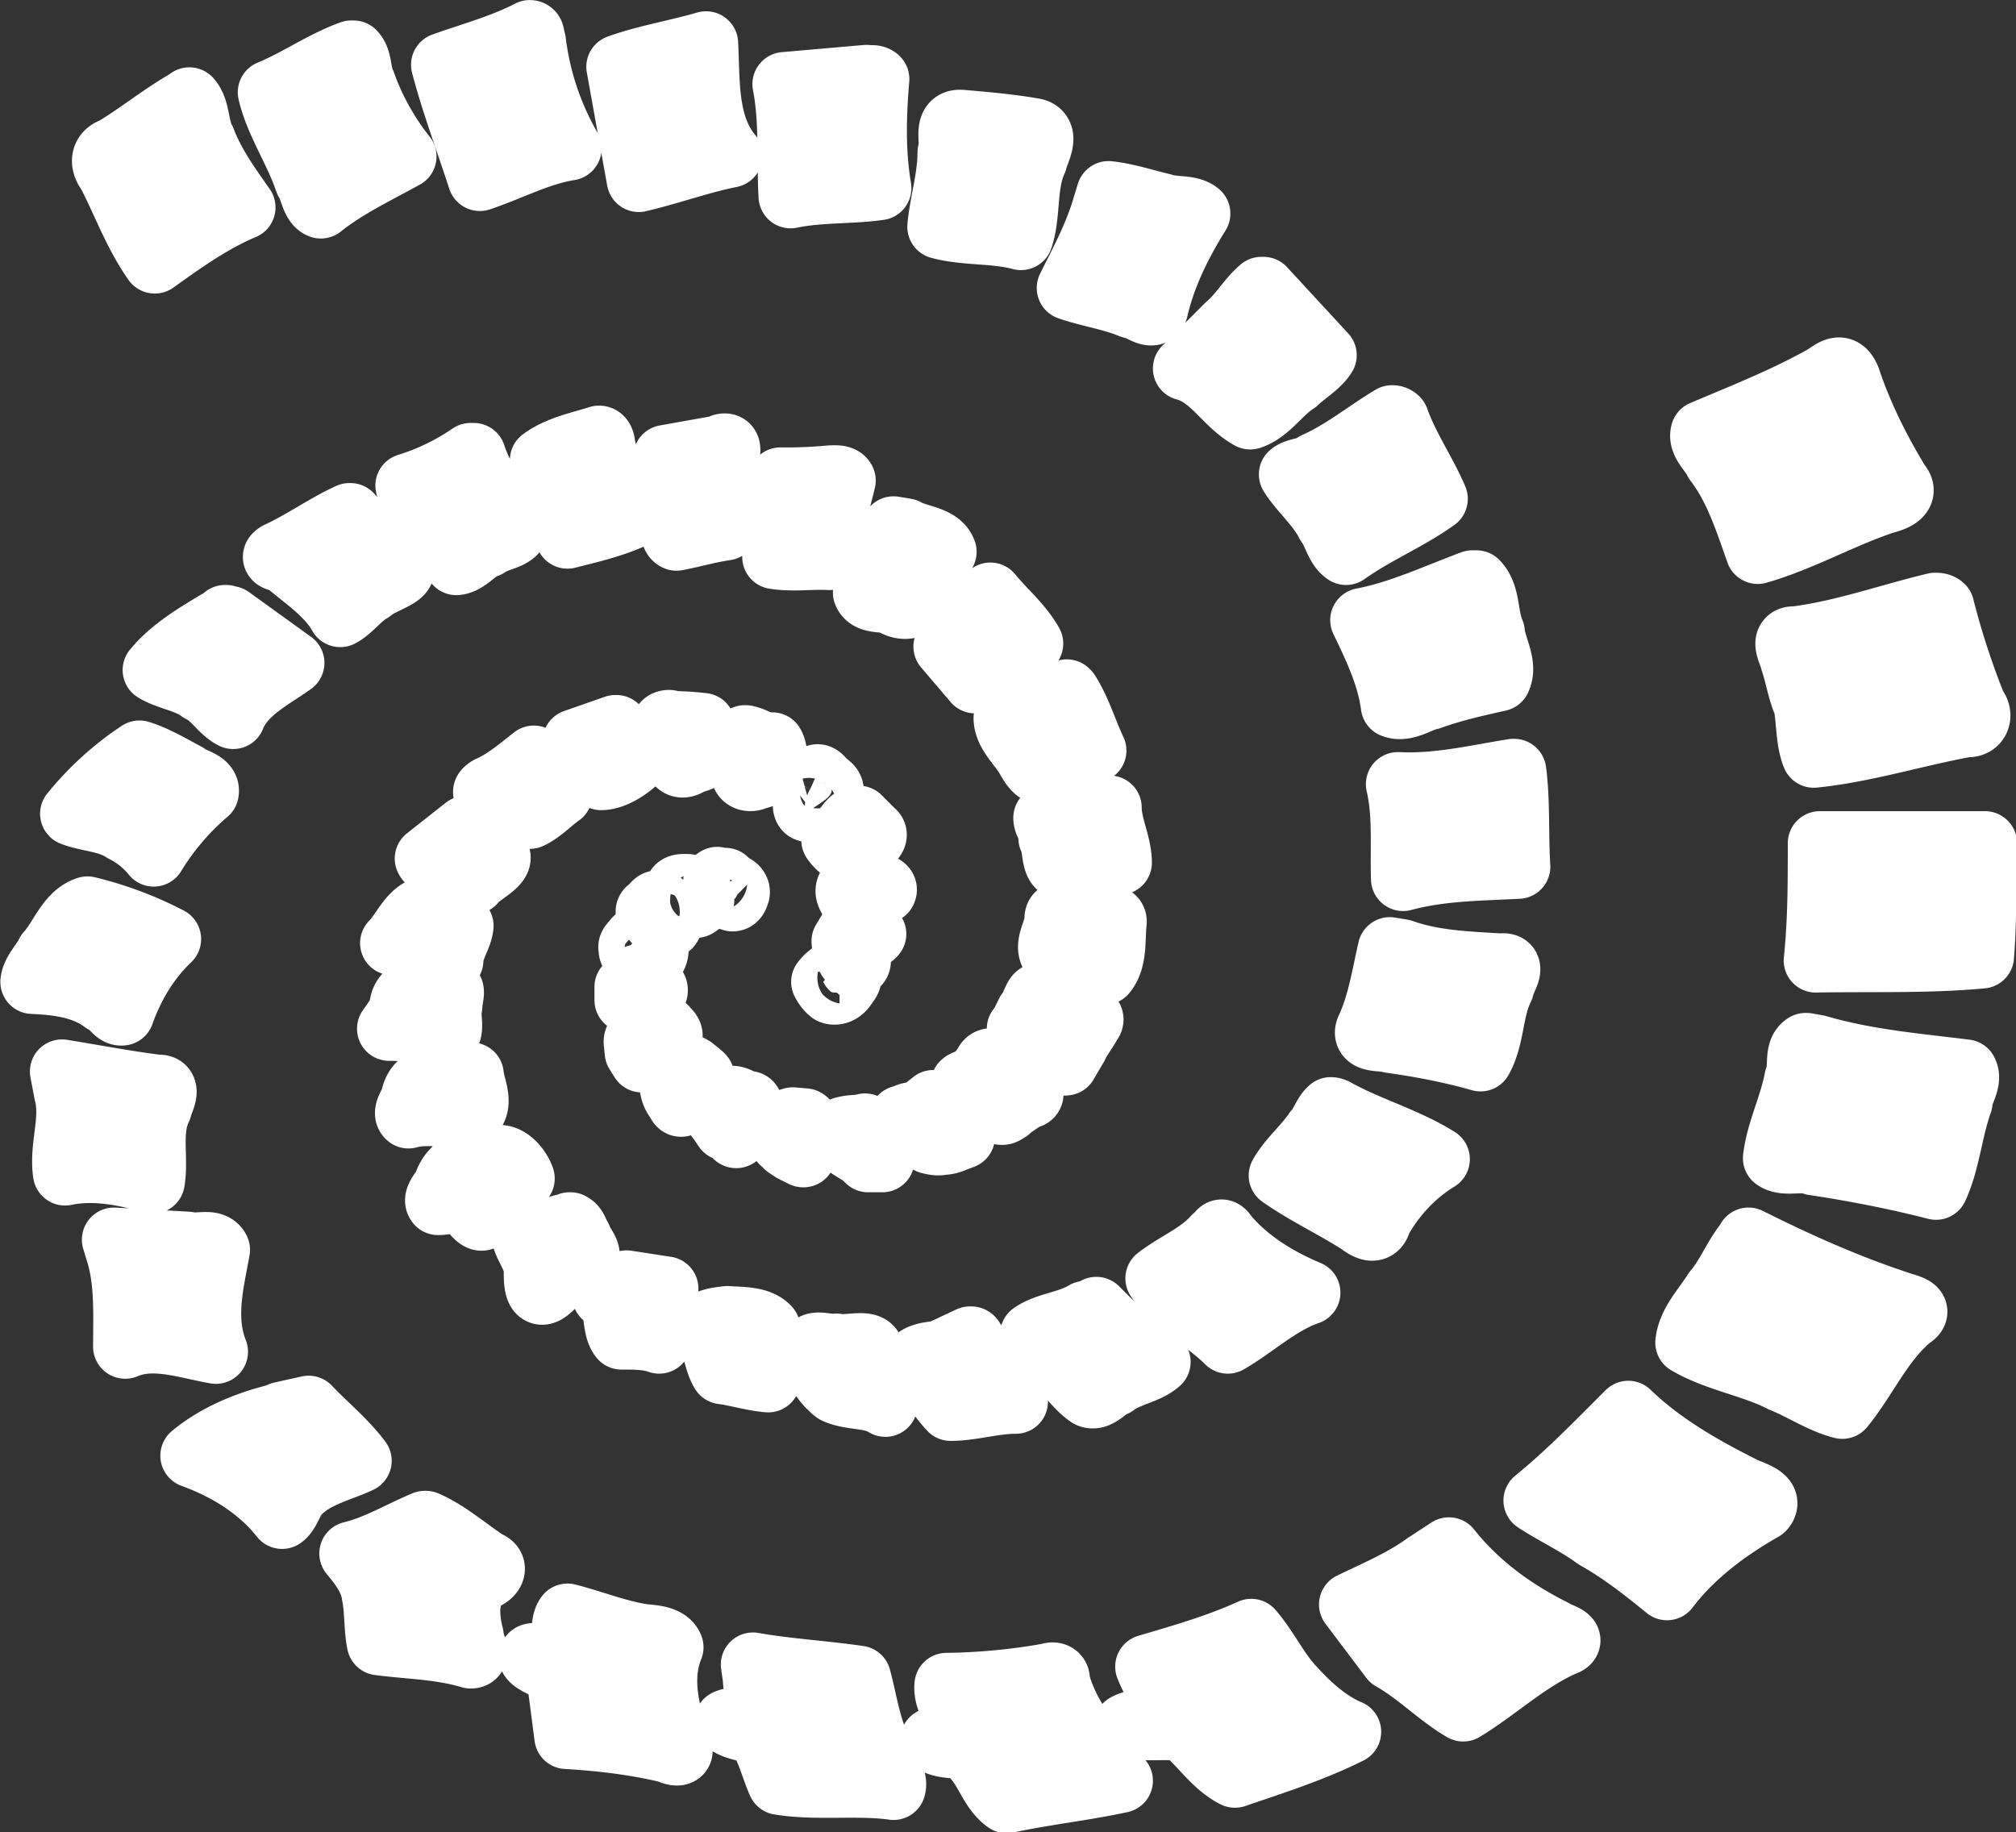 <svg xmlns="http://www.w3.org/2000/svg" xml:space="preserve" width="747.8" height="679.6"><rect width="100%" height="100%" fill="#333333" stroke="none"/><g style="fill:#fff;stroke:#fff;stroke-width:6.3;stroke-dasharray:none"><path d="M383.3 67c-2.5 1.4-4.8 3.3-7.3 4.8-1.2.4-1.2 1.4-.5 2.3 1.5 2.9 2.6 6 4.5 8.7 2.8-2 5.6-4 8.7-5.3-1.4-2-3-4.2-3.9-6.6-.7-1.2-.5-3-1.4-4h0zM399.3 62.3c-2.8 1-5.3 2.8-8 3.9.7 3 2.6 5.7 3.6 8.7.5.7.6 2.2 1.4 2.5 2.5-2 5.5-3.4 8.2-4.9a25.3 25.3 0 0 1-4-7.2c-.5-1-.3-2.3-1-3h-.2zM416.8 60.3c-2.7 1.4-5.7 2.2-8.5 3.2 1 3.8 2.4 7.5 3.6 11.2 3-1 5.7-2.5 8.8-3a27.8 27.8 0 0 1-3.5-10.5c-.2-.2 0-.9-.4-.9zM433.4 61.6c-2.6.7-5.4 1.2-7.9 2.1l2 11.1c3-.7 6-1.8 9-2.4-2.5-3-2.2-7.2-2.4-11l-.7.2zM449.8 64.7l-8 .7c.7 3.6.4 7.4.6 11 2.9-.6 5.9-.4 8.7-.8-.6-3.5-.5-7.2-.2-10.7-.3-.3-.7-.1-1-.2zM459 69.1c-1.5 0-.6 2.1-1 3 0 2.5-.8 5-1 7.3 2.6.7 5.4.4 8 1.1.8-2.4.3-5.2 1.4-7.6.2-.9 1.4-2.8-.3-3-2.3-.4-4.7-.6-7-.8zM473.2 77.4c-.8 2.8-2.2 5.4-3.5 8 2 .7 4.2 1 6.1 1.8.8 0 2.3 1.5 2.5.1.8-3.3 2.3-6.3 4.1-9.2-.8-.7-2.4-.4-3.5-.8-1.7-.4-3.5-1-5.3-1.2l-.4 1.3zM488.6 85.5c-1.2 1-2 2.5-3.3 3.6l-4.2 4.2c2.7.7 4 3.5 6.4 4.8 1.8-.6 2.9-2.5 4.5-3.5.8-.8 2.2-1.6 2.8-2.6l-6-6.5h-.2zM501.4 98.1c-2.5 1.5-4.8 3.4-7.5 4.6-.7.6-1.8.5-2.4 1 1 1.6 2.7 3 3.6 4.8.7.9.9 2.3 1.8 2.9 2.8-2 6-3.3 8.8-5.3-1.1-2.6-2.8-5-3.8-7.8a.6.6 0 0 0-.5-.2zM509.3 114.3c-3.5 1.3-7.1 3-10.8 3.7 1.3 2.7 2.6 5.4 3 8.4 1.2.5 2.6-.6 3.7-.8 2.2-.8 4.5-1.3 6.7-1.8.7-1.4-.5-3.2-.6-4.6-.7-1.6-.4-3.7-1.6-4.9h-.4zM513.3 132.8c-3.7.6-7.5 1.5-11.3 1.3.7 3 .4 6.2.5 9.3 3.7-1 7.5-1 11.3-1.2-.2-3.1 0-6.4-.4-9.4zM501.2 150.3c-.6 2.6-1 5.3-2.1 7.7-.7 1.4 1.4 1 2.2 1.3 2.9.4 6 1 8.8 1.8 1.2-2.1 1-4.8 2.1-7 .1-.8 1.4-2.4-.1-2.2-3.3-.2-6.6-.3-9.7-1.4l-1.2-.2zM495.4 166c-.6.5-.9 1.6-1.5 2.2-1 1.5-2.5 2.7-3.4 4.3 2.4 1.7 5.2 3 7.7 4.6.8.6 1.7 1.1 2-.2 1.4-2.5 3.4-4.6 5.7-6-3.2-2-6.9-3-10.1-4.8a1 1 0 0 0-.4-.1zM484 178.6c-1.5 1.7-3.8 2.6-5.6 4 1.7 2.6 4.7 4 6.9 6.2 2.6-1.5 5-3.8 7.9-4.8-3.1-1.3-6-3.1-8.1-5.6-.5-.8-.6-.2-1 .2zM471.3 186c-1.6 1-3.8 1.1-5.2 2.1.6.6 1 1.5 0 2 2.6 0 3.8 2.8 5.6 4 .9.4 1.7-.9 2.5-1.1 1.3-1 3.2-1.2 4.3-2.2-2.3-1.4-4.2-3.3-6.1-5.2l-1 .5zM460 188.5l-3 1.4c-.8.1-2.4.2-2.5 1.1 1.4 1.3 2.3 3 3.6 4.4 2.1 0 4.2-.7 6.4-.7-1.2-1.8-3.2-3.5-4-5.7-.2 0-.2-.5-.4-.5zM444.6 190.1a6 6 0 0 0 2.2 3.6c1.5.7 3.5.4 4.9 1.3-.7-1.4-1.7-2.9-1.4-4.6.6-2-2.1-.9-3.4-1.2-.9.2-3-.8-2.3 1zM436.2 186.5c-.8.1-2.2.2-2.5 1 1.3 1 1.2 3 2 4.3 1.5.2 3.1.7 4.5.8-.7-1.6 0-3.5 0-5.1-.9-1-2.7-.9-4-1zM426.3 183c-.7.2-2 .5-2.2 1.3 1.5.8.8 3 1.7 4.1 1.3 0 2.6 0 3.7.4l.7-5.2-3.9-.6zM420.8 177.3l-4.6 1.2c.3 1.2 1.3 2.2 1.2 3.6 0 .7 0 2.5 1.1 1.7 1.4-1 1.7-3 3.6-3.1 1-.3-.3-1.5-.4-2.1-.3-.4-.4-1.2-1-1.3zM413.7 170.7c-2 0-4.3.4-5.1 2.5-.1.6-1.2 1.5-.8 2 1.2 0 2.8-.7 3.4.8.3.5 1.1 1.2 1.1.3 1-1.6 2.7-2.3 3.8-3.5-.3-.9-1.3-2.2-2.4-2.1zM409.4 162.6c-1.5.1-3.5.2-4 2 0 .6-1 1.7-.5 2.1 2-.6 4.5.3 6.5-.7.5-1-.2-2.3-.3-3.4h-1.7zM407.6 154.2c-1.4-.2-3.3 0-3.4 1.8-.2.8-.8 1.5-1.2 2.1 1.9 0 3.8.3 5.5.9.9-.7.2-2.2.5-3.1.1-1.6.7-2-1.4-1.7zM406.5 146.3c-1.5.5-2.1 2.3-3.2 3.4 2-.4 4 1.1 5.8 1.7 0-1.2.9-2.3 1-3.4-.8-1-2.4-1.4-3.6-1.7zM410.5 138.4l-3.8 3c.4.8 1.9.2 2.5.9.9.1 1.4 1.6 2.1 1.4.6-.9 3.4-2 2.1-2.9-1-.8-1.8-1.7-2.9-2.4zM417.2 131.5c-1.4 1.1-2.8 2.3-4.4 3-1.1.7.5.5.9.8 1.1.5 2.2 1.3 3.1 2 1.1-.5 2-1.5 3-2.2-1-1-1.4-2.8-2.6-3.6zM425.2 128.5l-4 1.4c1.2 1 2.1 2.2 2.6 3.6 1.1 0 2.4-.8 3.2-1.5-.5-1.1-.8-2.6-1.7-3.5h0zM430.5 128c-1.2 0-.3 1.5.1 2 .3.9.4 3 1.9 2 .5-.3 1.7-.2 1.2-1.3-.5-.8-.2-1.7.1-2.4a31 31 0 0 0-3.3-.2zM438 129.5c.1.9.4 2-.1 2.9-.6 1 .4 1.5 1.2 1 1.4-.1 2.2-2 1.5-3.2-1 .2-1.7-.6-2.7-.7zM444.3 134.6c-.3.5-1 2.3.1 2 .9-.7 3.1-1.7 1.4-2.6-1-1.3-.9-.5-1.5.6zM449 137.4c-.7.1-1 .8-1.4 1.2l-1 1c.4.6 1 1 1.6 1.6l.8-.6 1.3-1c.3-.2.5-.6.2-.8l-1.4-1.4h-.1zm0 .2c.2.2.3.5.6.6.1.3.5.5.5 1 0 .2-.4.5-.6.2-.3-.4-.8-.7-1-1.1 0-.3.2-.6.4-.7zM449.1 143.1c-.5.2-.8.7-1 1.1-.3.5.1 1 .3 1.4.3.4.6.9.5 1.4 0 .3.2.2.3 0 .4-.4.4-1 1-1.4l1.4-1c.2-.4-.4-.5-.7-.7-.4-.2-.7-.6-1.1-.7a2 2 0 0 0-.7 0zm1.3 1.8c.2.2-.2.4-.4.4 0 0-.4-.2-.2-.2l.6-.2zM448.5 148l-.9 1.5c0 .5.3 1 .4 1.4.1.4.5.8 1 .8.2-.2 0-.6 0-.9 0-.5 0-1.2.5-1.6.4 0 .9-.1 1.1-.4-.3-.3-.7-.3-1-.5l-1-.3zM447.2 152.5c-.7 0-1.2.5-1.6 1 .2.4.5.8.8 1 .6.2 1.1-.2 1.4-.7.2-.3.6-.7.2-1-.2-.4-.4-.3-.8-.3zM435.2 143.4c-.4.2-.1.7 0 1l.4.7c.3.2.8 0 1.1.3.3 0 .4-.3.5-.6.1-.4-.3-.7-.7-.8l-.5-.5h-.8zM432 144.1c-.3 0-.8 0-.8.5 0 .7.6 1 1.1 1.2.3.2.8.4 1 .1.2-.1.5-.3.4-.5 0-.4-.2-.8-.5-.9-.3-.2-.6-.4-1-.4h-.1zM429.4 145.7c-.4 0-.5.5-.9.7-.3.2 0 .6.3.7.2.1.2.5.5.5.3.2.7.5 1.2.4a1 1 0 0 0 0-1.2c-.5-.3-.5-1-1-1.1 0 0 0 0 0 0zM427.6 149a2 2 0 0 0-.6.6c-.2.2-.4.4-.3.6 0 .2 0 .5.3.5.3.1.6.2.7.5.4.1.6.4.9.5.2 0 .2-.4.4-.6.3-.4.3-1 .1-1.4-.2-.2-.5-.5-1-.5-.2 0-.2-.4-.4-.2h-.1zM427.3 153l-1 1v1.3c.3.2.8 0 1.1 0 .5 0 .8-.3 1.3-.4.3 0 .6-.5.4-.8l-.7-1-.5.2c-.2.2-.5 0-.6-.2zM429.6 157.9c-.3 0-.6.2-.9.4-.3.2-.7.2-1 .3-.3.2-.5.5-.5.8l.1 1 .5.8c.4-.1.6-.5.8-.8.1-.4.6-.3.9-.6.3-.3 1-.4 1.1-.9.1-.4-.3-.6-.5-.9a1 1 0 0 0-.5-.1zM431.9 161.7c-.4 0-1 0-1.2.5-.3.4.1.8 0 1.2 0 .6.2 1.3.6 1.7.1.2.2.6.5.4l.5-.7.5-.9.8-1c.4 0-.1-.3-.3-.5l-.5-.4c-.3-.2-.6-.3-1-.3zM436.5 164.9c-.5 0-.9.4-1 .8-.2.5-.5 1-.1 1.3l.6.9c.4.1.6.4 1 .6 0 0 0 .3.2 0s.1-.9.3-1.3c0-.4.4-.6.6-.9 0-.2.4-.2.4-.5 0-.1 0-.4-.2-.4-.7 0-1.1-.6-1.8-.5zM442.6 167l-1 .3-.5.6c0 .4 0 .8.4 1.1 0 .3.4.3.5.6l.6.4 1 .5c.2.1 0-.3 0-.4 0-.4-.2-1 0-1.4.2-.2.5-.3.4-.6 0-.3.2-.8-.2-1l-1.2-.1zM449.7 167.6c-.7.2-1.4.1-2 .3-.2 0-.5.2-.6.4 0 .3.4.4.4.6 0 .4.6.4.7.8l.8.5c.3 0 .4.4.7.4.2 0 .3.2.3.4h1.4l-.5-.4-.1-1c-.4 0-.4-.3-.6-.5-.3-.3-.2-.8-.3-1.1 0-.1 0-.3-.2-.4zM456.4 165.3l-1 .8c-.3.3-.7.4-1.1.4-.4 0-.7.3-1 .3-.3.1-.2.6 0 .6.4.1.4.5.8.5l.9.6 1 .7c.4.1.8.2 1.3.1a3 3 0 0 0 1.2-.3l.8-.3-1.3-1.2c-.4-.4-.9-.8-1-1.4-.2-.2-.6-.3-.6-.6v-.2zM462.1 161.2c-.3 0-.5.2-.6.5l-.6.8c-.1.2-.4.2-.4.4-.3.4-.9.3-1.2.6 0 .2.3.2.4.3.2.1.3.4.6.5l1.2 1c.2 0 .3.3.5.3.3.2.4.5.7.6.3.2.6.2.8 0 .3-.1.4-.3.5-.4.7-.4 1.2-.9 1.9-1.1.3-.2 0-.5-.2-.7-.4-.3-.8-.8-1.3-1l-.6-.7-.6-.5c-.3-.2-.6-.6-1-.6zM466.7 154.8c-.2.1-.3.4-.4.6-.2.4-.3.8-.6 1.1l-.4.8c0 .3-.3.5-.5.8.2 0 .5.3.6.5.4.2.8.6 1.2 1 .4.3.8.5 1.1.9l.7.5c.3.2.5.6 1 .5l1-1.7c.3-.7.8-1.3 1.2-2 0-.2.4-.4.3-.7-.3-.2-.7 0-1-.3-.4-.2-1-.2-1.4-.6-.4-.1-.8-.2-1.1-.5-.5-.3-1-.4-1.5-.8h-.2zM468.5 147.4c0 1.1-1.2 2.6-.3 3.6 1.7.2 3.4.7 5 1.6 1.1-1.3.8-3.4 1-5 0-1-2.1 0-3-.4-.9.1-2.8-1.1-2.7.2zM473.6 136.4c-2 .9-4.2.5-6.2 1 0 .7.7 1.2.5 2 .6 1 0 3.3 1.8 2.9 1.6-.3 3.5.3 5-.5 0-1.8-1-3.6-1-5.4zM469.5 125c-2 .8-3.9 2-6 2.6 0 1.5 1.5 2.7 2.2 4 .4.7 1.1 1.9 2 1 1.4-.9 3-1.5 4.5-1.8-.9-1.9-1.5-4-2.6-5.7 0 0 0 0 0 0zM461.4 116.3c-1 1.6-2.8 2.8-3.8 4.3l2.9 3.4a16 16 0 0 1 5.5-3.7c-1-1.8-2.7-3.2-4-4.8l-.6.8zM452.5 109c-1.1 1.9-1.9 4.2-2.8 6.3.4 1 1.9.6 2.7 1 .9.6 2.2.6 2.5-.6l2.6-4.4c-.5-1.4-2.6-1.4-3.8-2.1l-1.2-.2zM446.3 104a46 46 0 0 1-4.9.2c-.1 2.5-.2 5.2-.6 7.6 1.8.3 3.6 0 5.4.1-.1-2.6.8-5 1.4-7.6-.2-.4-1-.3-1.3-.3zM435.7 101l-5.6 1c.3 1.8.8 3.6.7 5.5.3.7-.3 2.2.4 2.5 1.6-.3 3.3-.8 4.8-1 .5-2-.8-4.2 0-6.2 0-.5.8-2.2-.3-1.9zM423.6 100.1c-1.9.6-4 1-5.6 2.2l2.5 7.5c2-.5 4.1-1 6-1.8-.9-2.3-2-4.7-2.5-7.2 0-.2-.1-.7-.4-.7zM411 101.8a23 23 0 0 1-6.2 3 22 22 0 0 1 4.8 7.6c1.1-.1 1.9-1.4 3-1.7.9-.7 2.4-.7 2.9-1.6-1.6-2.3-3.3-4.6-4.2-7.3h-.3zM399.1 107.7c-2.4 1.1-4.6 2.7-7 3.8-1 .6.8.5 1 1 1.8 1.5 4 3 5.1 5 1-.5 1.9-1.8 3-2.4.9-.8 2.9-1.3 3.1-2l-5.1-5.4zM387 117.7c-2.5 1.5-5.2 3-7 5.2 1.3.8 3.2 1 4.5 2 1.3.6 2 2 3.2 2.6 1-2.5 3.7-3.8 5.8-5.3l-6.1-4.4-.5-.1zM378.5 131a29.4 29.4 0 0 0-6.6 6c1.5.6 3.5.6 5 1.6 1.2.6 2.2 1.4 3 2.4 1.4-2.3 3.2-4.4 5.2-6.1.2-1-1.5-1.2-2-1.7-1.5-.8-3-1.7-4.6-2.2zM373.4 146.3c-1.9.6-2.6 3-3.9 4.4-.4.9-1.4 1.8-1.5 2.8 2.4.1 5 .4 7 1.9.7.1 1.1 1.3 1.8 1.2 1-2.8 2.5-5.3 4.6-7.3a35.4 35.4 0 0 0-8-3zM371.3 164.4c.7 2.6-.5 5.3-.1 7.9 2.8-.6 5.9 0 8.6.8.4-2.3-.4-5 .7-7.2.1-.6 1.1-2.2-.2-2.1-3.2-.4-6.3-1-9.4-1.5l.4 2.1zM376.3 179.8c1 3 .8 6.3.8 9.5 2.8-1.2 6 0 8.9.5-1.3-3.3-.4-6.7.2-10-.5-1-2-.3-3-.6l-7.2-.4.3 1zM392.4 196c-3.1.7-6.3 2-8.7 4 3.3 1.2 6.5 3.1 8.8 6 .7-.5 1-2 1.7-2.5 1.6-1.6 4-2.1 5.9-3-1.5-2-3.4-3.5-5-5.2l-2.7.6zM406.5 206.6c-2.4 1-4.7 2.4-7.2 3 1 1.2 2 2.5 2.2 4.1.3 1.5.2 3.3.5 4.7 3 .4 6 .4 9 1.3 1 0 0-1.5.1-2-.5-2-.7-4.4 1.2-5.7.7-.2 1.4-1.1.3-1.5-2-1.3-3.9-3-6-3.9zM420.5 215.7c-.6.8-.2 2.2-.6 3.1.1 1.2-1 1.4-1.8 1-.4-.3-1.8-.4-.9.3 1.1.8 3 1 2.6 2.9l.6 4.6c3.4.2 6.8.6 10.1 1.4.5.3 1.4.4 1-.4-1.1-3.1-2.1-6.6-.8-9.8-.4-1-2-1-2.8-1.1-2.6-.4-5-1.4-7.4-2zM438.9 221.9c0 1.2.7 3.2.2 4-1 .2-2.2-.2-3 .2 1.1 1 3.1.5 3.7 2.2.6 1.2 1 2.7 1.5 3.8 3.7.6 7.6 0 11.2.5.3-1-.8-2.1-1-3.1-1.4-2.4-1.7-5.1-2.4-7.7-3.4-.5-7-.7-10.4-1.3l.2 1.4zM468 221.5a61 61 0 0 1-10.3 1c-.2 1.8 1.6 3.4 1.4 5.2-.8.7-2.1-.3-2.8.2 1.3 1.1 3.7 0 4.4 2 1 1.2 1.5 3 2.9 4 3.7-.8 7.5-1.2 11.2-2-2.5-3-5.2-6-6.2-9.8.1-.5-.3-.7-.7-.6zM487.6 217.2c-3.3 1.5-6.8 2.5-10.2 3.5.7 1.8 2 3.5 2.5 5.4.9.8-1.9-.2-1.3 0-1-.2-2.4-.1-3.3.4 1.9.5 4 0 5.7.4 1.7 1.4 3 3.5 5 4.5 3.8-1.3 7.6-2.5 11.2-4.3-2.2-.9-4.2-2.8-5.8-4.6-1.4-1.6-2.4-3.7-3.8-5.3zM504.7 210.7c-2.2 1.6-4.8 2.7-7.3 3.9l4 5.3c2.5 1.4 4.6 3.6 7 5 3.3-2 6.2-4.8 9.8-6.4 1.5-.5-.7-1-1-1.3-4-2-7.5-4.6-10.2-8l-2.3 1.5zM524.6 195.8c-3 3-5.9 6-9.1 8.6 1.8 1.2 4 2.2 5.9 3.6 2.5 1.4 4.8 3.2 7 5 2.5-3.3 5.9-5.8 9.4-7.8 1-1.1-1.3-1.6-2-2-4-2-8-4.3-11.2-7.4zM536.4 178.9c-1.3 1.5-2 3.5-3.3 5-1 1.6-2.5 3.1-2.7 5 2.9 1.7 6.4 2.2 9.3 3.7 2 .8 3.9 2.1 5.9 2.6 2.3-2.8 3.8-6.4 6.7-8.8 1.3-.8-.5-1.1-1-1.3-5.2-1.7-10.1-3.9-14.9-6.3zm-4 10.1c.7 0 .7 1 0 .6-.4 0-.5-.7 0-.6zM542 159.7c-1 .6-.4 2.3-.9 3.3-.5 2.7-1.8 5.2-2.1 7.8 1 .7 2.6 0 3.8.5 4 .6 8.1 1.4 12 2.4 1.2-2.6 1.4-5.6 2.4-8.4 0-.9 1-2.1.5-3-4.8-.6-9.7-1-14.5-2.4l-1.1-.2zM558.1 139.9h-14.7c0 4 0 7.7-.4 11.5 5.4-.1 11 .1 16.3-.4.3-3.7.2-7.4.3-11.1h-1.5zM554.7 116.5c-4.6 1.1-9 2.7-13.7 3.3-1.5-.1-.4 1.5-.3 2.2.5 1.5.7 3 1.3 4.3.3 1.7.2 3.5.8 5 5-.5 10-2.1 15-3 1.1.1 1.5-1 .8-1.8a76.3 76.3 0 0 1-3.2-9.8c-.2-.2-.5-.2-.7-.2zM543.9 94.1c-3.9 2.2-8 3.8-12 5.5-.3 1 1 2 1.3 2.8 2 2.6 3 5.8 4.1 8.9 4.2-1.2 8.2-3.5 12.4-4.9.8-.2 2.4-.7 1.4-1.8-2-3.3-3.7-6.7-4.9-10.3-.6-1.4-1.3-.9-2.3-.2z" style="fill:#fff;stroke:#fff;stroke-width:6.3;stroke-linecap:round;stroke-linejoin:round;stroke-miterlimit:6.6;stroke-dasharray:none;paint-order:stroke fill markers" transform="matrix(3.78 0 0 3.78 -1379 -216)"/></g></svg>